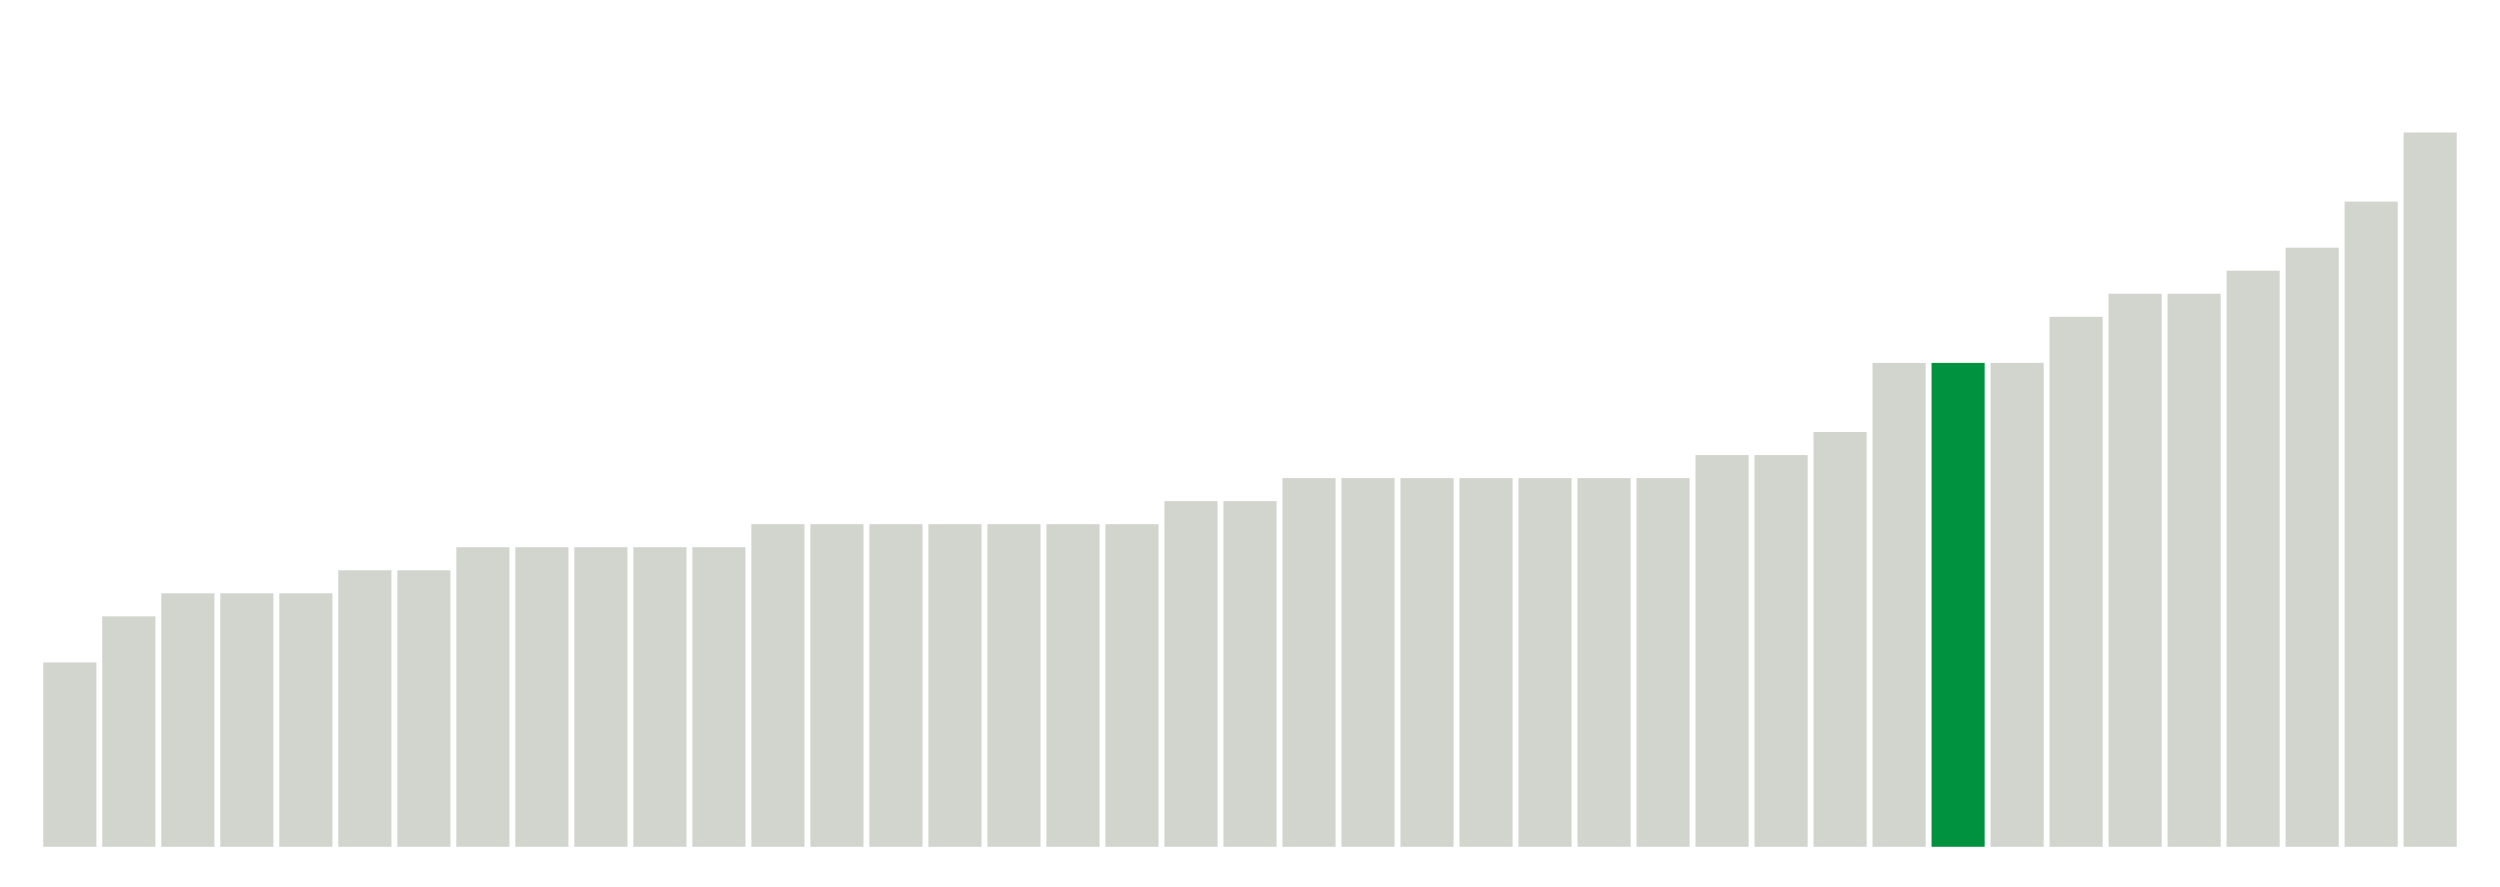 <svg xmlns="http://www.w3.org/2000/svg" xmlns:xlink="http://www.w3.org/1999/xlink" version="1.1" class="marks" width="310" height="110" ><g fill="none" stroke-miterlimit="10" transform="translate(5,5)"><g class="mark-group role-frame root" role="graphics-object" aria-roledescription="group mark container"><g transform="translate(0,0)"><path class="background" aria-hidden="true" d="M0,0h300v100h-300Z" stroke="#ddd" stroke-width="0"/><g><g class="mark-rect role-mark marks" role="graphics-symbol" aria-roledescription="rect mark container"><path d="M0.366,77.143h6.585v22.857h-6.585Z" fill="#D2D4CE"/><path d="M7.683,71.429h6.585v28.571h-6.585Z" fill="#D2D4CE"/><path d="M15,68.571h6.585v31.429h-6.585Z" fill="#D2D4CE"/><path d="M22.317,68.571h6.585v31.429h-6.585Z" fill="#D2D4CE"/><path d="M29.634,68.571h6.585v31.429h-6.585Z" fill="#D2D4CE"/><path d="M36.951,65.714h6.585v34.286h-6.585Z" fill="#D2D4CE"/><path d="M44.268,65.714h6.585v34.286h-6.585Z" fill="#D2D4CE"/><path d="M51.585,62.857h6.585v37.143h-6.585Z" fill="#D2D4CE"/><path d="M58.902,62.857h6.585v37.143h-6.585Z" fill="#D2D4CE"/><path d="M66.22,62.857h6.585v37.143h-6.585Z" fill="#D2D4CE"/><path d="M73.537,62.857h6.585v37.143h-6.585Z" fill="#D2D4CE"/><path d="M80.854,62.857h6.585v37.143h-6.585Z" fill="#D2D4CE"/><path d="M88.171,60h6.585v40h-6.585Z" fill="#D2D4CE"/><path d="M95.488,60h6.585v40h-6.585Z" fill="#D2D4CE"/><path d="M102.805,60h6.585v40h-6.585Z" fill="#D2D4CE"/><path d="M110.122,60h6.585v40h-6.585Z" fill="#D2D4CE"/><path d="M117.439,60h6.585v40h-6.585Z" fill="#D2D4CE"/><path d="M124.756,60h6.585v40h-6.585Z" fill="#D2D4CE"/><path d="M132.073,60h6.585v40h-6.585Z" fill="#D2D4CE"/><path d="M139.39,57.143h6.585v42.857h-6.585Z" fill="#D2D4CE"/><path d="M146.707,57.143h6.585v42.857h-6.585Z" fill="#D2D4CE"/><path d="M154.024,54.286h6.585v45.714h-6.585Z" fill="#D2D4CE"/><path d="M161.341,54.286h6.585v45.714h-6.585Z" fill="#D2D4CE"/><path d="M168.659,54.286h6.585v45.714h-6.585Z" fill="#D2D4CE"/><path d="M175.976,54.286h6.585v45.714h-6.585Z" fill="#D2D4CE"/><path d="M183.293,54.286h6.585v45.714h-6.585Z" fill="#D2D4CE"/><path d="M190.61,54.286h6.585v45.714h-6.585Z" fill="#D2D4CE"/><path d="M197.927,54.286h6.585v45.714h-6.585Z" fill="#D2D4CE"/><path d="M205.244,51.429h6.585v48.571h-6.585Z" fill="#D2D4CE"/><path d="M212.561,51.429h6.585v48.571h-6.585Z" fill="#D2D4CE"/><path d="M219.878,48.571h6.585v51.429h-6.585Z" fill="#D2D4CE"/><path d="M227.195,40h6.585v60h-6.585Z" fill="#D2D4CE"/><path d="M234.512,40h6.585v60h-6.585Z" fill="#00923E"/><path d="M241.829,40h6.585v60h-6.585Z" fill="#D2D4CE"/><path d="M249.146,34.286h6.585v65.714h-6.585Z" fill="#D2D4CE"/><path d="M256.463,31.429h6.585v68.571h-6.585Z" fill="#D2D4CE"/><path d="M263.78,31.429h6.585v68.571h-6.585Z" fill="#D2D4CE"/><path d="M271.098,28.571h6.585v71.429h-6.585Z" fill="#D2D4CE"/><path d="M278.415,25.714h6.585v74.286h-6.585Z" fill="#D2D4CE"/><path d="M285.732,20h6.585v80h-6.585Z" fill="#D2D4CE"/><path d="M293.049,11.429h6.585v88.571h-6.585Z" fill="#D2D4CE"/></g></g><path class="foreground" aria-hidden="true" d="" display="none"/></g></g></g></svg>